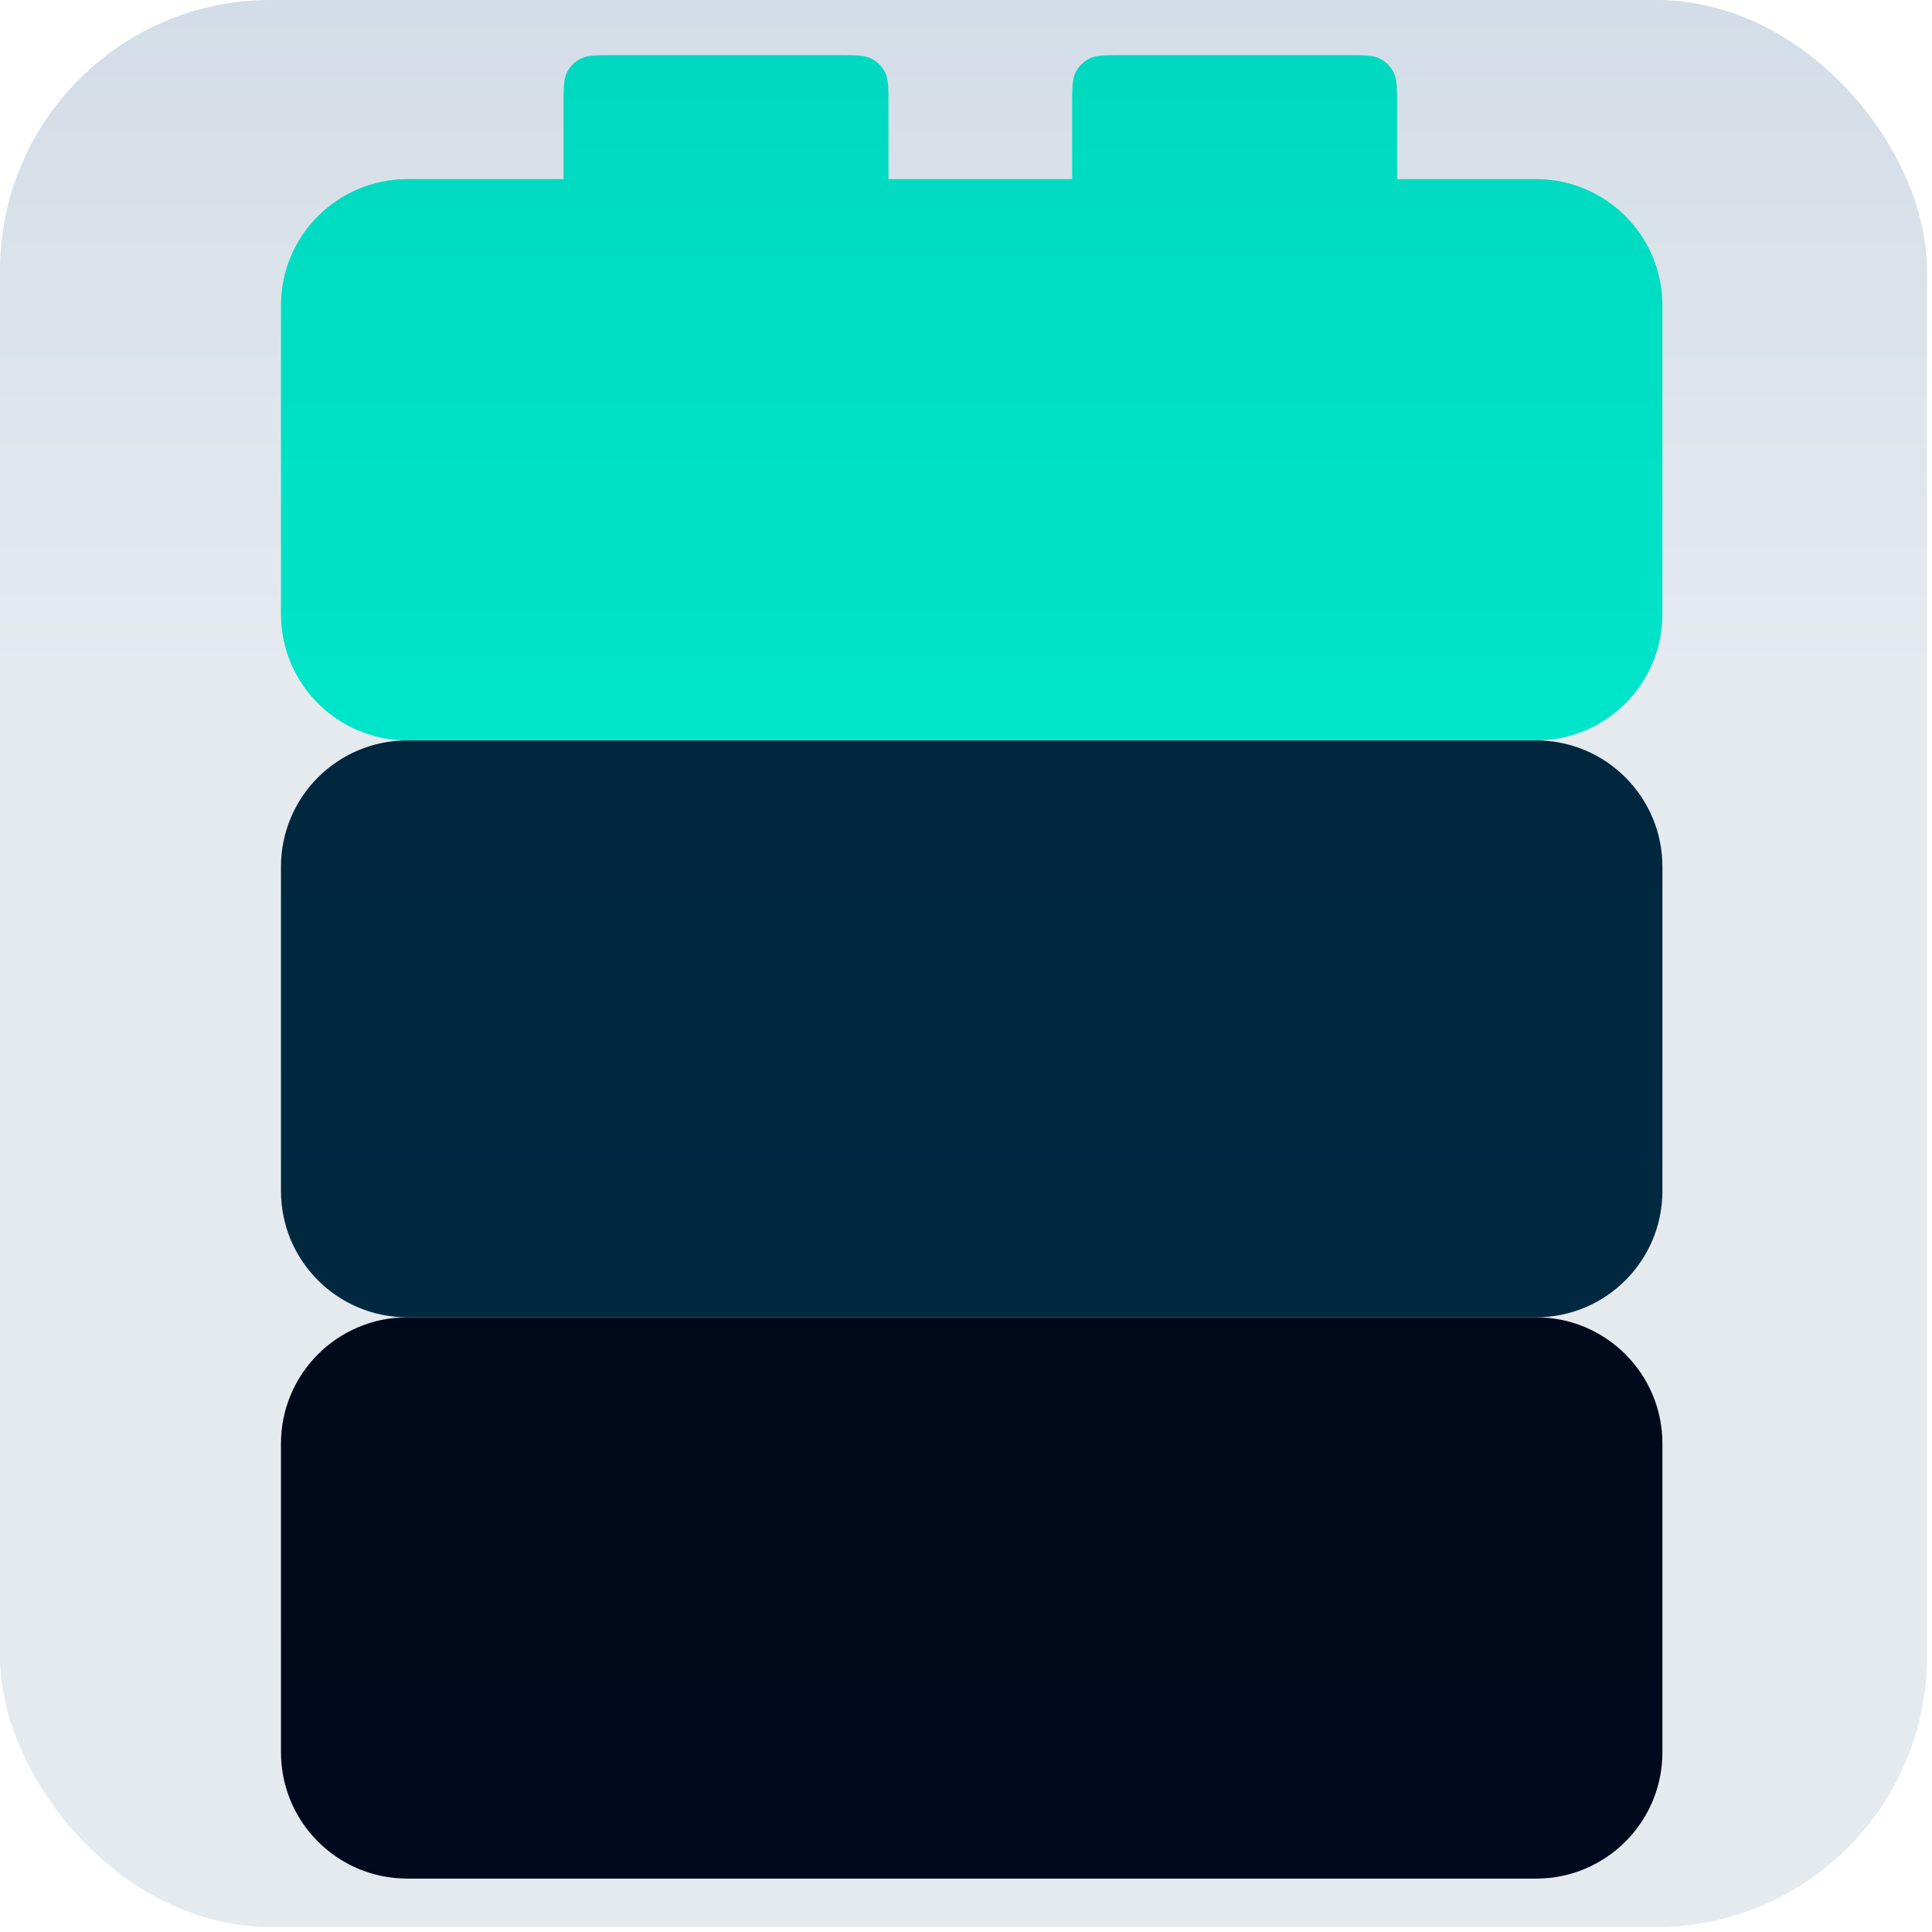 <svg width="301" height="301" viewBox="0 0 301 301" fill="none" xmlns="http://www.w3.org/2000/svg">
<g clip-path="url(#clip0_2472_5827)">
<rect width="300.216" height="300.216" rx="42.136" fill="url(#paint0_linear_2472_5827)"/>
<path fill-rule="evenodd" clip-rule="evenodd" d="M87.799 16.509C87.799 13.707 87.799 12.306 88.353 11.24C88.82 10.341 89.553 9.608 90.451 9.142C91.518 8.588 92.919 8.588 95.721 8.588H130.505C133.307 8.588 134.708 8.588 135.774 9.142C136.673 9.608 137.405 10.341 137.872 11.24C138.426 12.306 138.426 13.707 138.426 16.509V26.73C138.426 27.153 138.426 27.544 138.424 27.907H167.038C167.037 27.544 167.037 27.153 167.037 26.73V16.509C167.037 13.707 167.037 12.306 167.59 11.24C168.057 10.341 168.79 9.608 169.689 9.142C170.755 8.588 172.156 8.588 174.958 8.588H209.742C212.544 8.588 213.945 8.588 215.011 9.142C215.91 9.608 216.643 10.341 217.109 11.24C217.663 12.306 217.663 13.707 217.663 16.509V26.73C217.663 27.153 217.663 27.544 217.661 27.907H239.319C250.188 27.907 258.999 36.718 258.999 47.587V95.675C258.999 106.544 250.188 115.355 239.319 115.355H63.455C52.586 115.355 43.774 106.544 43.774 95.675V47.587C43.774 36.718 52.586 27.907 63.455 27.907H87.801C87.799 27.544 87.799 27.153 87.799 26.73V16.509Z" fill="#00E5CA"/>
<path fill-rule="evenodd" clip-rule="evenodd" d="M87.799 16.509C87.799 13.707 87.799 12.306 88.353 11.24C88.82 10.341 89.553 9.608 90.451 9.142C91.518 8.588 92.919 8.588 95.721 8.588H130.505C133.307 8.588 134.708 8.588 135.774 9.142C136.673 9.608 137.405 10.341 137.872 11.24C138.426 12.306 138.426 13.707 138.426 16.509V26.73C138.426 27.153 138.426 27.544 138.424 27.907H167.038C167.037 27.544 167.037 27.153 167.037 26.73V16.509C167.037 13.707 167.037 12.306 167.59 11.24C168.057 10.341 168.79 9.608 169.689 9.142C170.755 8.588 172.156 8.588 174.958 8.588H209.742C212.544 8.588 213.945 8.588 215.011 9.142C215.91 9.608 216.643 10.341 217.109 11.24C217.663 12.306 217.663 13.707 217.663 16.509V26.73C217.663 27.153 217.663 27.544 217.661 27.907H239.319C250.188 27.907 258.999 36.718 258.999 47.587V95.675C258.999 106.544 250.188 115.355 239.319 115.355H63.455C52.586 115.355 43.774 106.544 43.774 95.675V47.587C43.774 36.718 52.586 27.907 63.455 27.907H87.801C87.799 27.544 87.799 27.153 87.799 26.73V16.509Z" fill="url(#paint1_linear_2472_5827)" fill-opacity="0.05"/>
<path d="M43.774 135.036C43.774 124.167 52.586 115.356 63.455 115.356H239.319C250.188 115.356 258.999 124.167 258.999 135.036V185.553C258.999 196.422 250.188 205.233 239.319 205.233H63.455C52.586 205.233 43.774 196.422 43.774 185.553V135.036Z" fill="#002941"/>
<path d="M43.774 135.036C43.774 124.167 52.586 115.356 63.455 115.356H239.319C250.188 115.356 258.999 124.167 258.999 135.036V185.553C258.999 196.422 250.188 205.233 239.319 205.233H63.455C52.586 205.233 43.774 196.422 43.774 185.553V135.036Z" fill="url(#paint2_linear_2472_5827)" fill-opacity="0.05"/>
<path d="M43.774 224.913C43.774 214.044 52.586 205.233 63.455 205.233H239.319C250.188 205.233 258.999 214.044 258.999 224.913V273.001C258.999 283.87 250.188 292.681 239.319 292.681H63.455C52.586 292.681 43.774 283.87 43.774 273.001V224.913Z" fill="#000A1C"/>
<path d="M43.774 224.913C43.774 214.044 52.586 205.233 63.455 205.233H239.319C250.188 205.233 258.999 214.044 258.999 224.913V273.001C258.999 283.87 250.188 292.681 239.319 292.681H63.455C52.586 292.681 43.774 283.87 43.774 273.001V224.913Z" fill="url(#paint3_linear_2472_5827)" fill-opacity="0.05"/>
</g>
<defs>
<linearGradient id="paint0_linear_2472_5827" x1="150.108" y1="300.216" x2="150.108" y2="-6.37745e-06" gradientUnits="userSpaceOnUse">
<stop offset="0.649" stop-color="#E5EAEF"/>
<stop offset="1" stop-color="#D3DDE7"/>
</linearGradient>
<linearGradient id="paint1_linear_2472_5827" x1="151.387" y1="13.333" x2="151.387" y2="115.356" gradientUnits="userSpaceOnUse">
<stop/>
<stop offset="1" stop-opacity="0"/>
</linearGradient>
<linearGradient id="paint2_linear_2472_5827" x1="151.387" y1="115.356" x2="151.387" y2="205.233" gradientUnits="userSpaceOnUse">
<stop/>
<stop offset="1" stop-opacity="0"/>
</linearGradient>
<linearGradient id="paint3_linear_2472_5827" x1="151.387" y1="205.233" x2="151.387" y2="292.681" gradientUnits="userSpaceOnUse">
<stop/>
<stop offset="1" stop-opacity="0"/>
</linearGradient>
<clipPath id="clip0_2472_5827">
<rect width="300.216" height="300.216" fill="white"/>
</clipPath>
</defs>
</svg>
